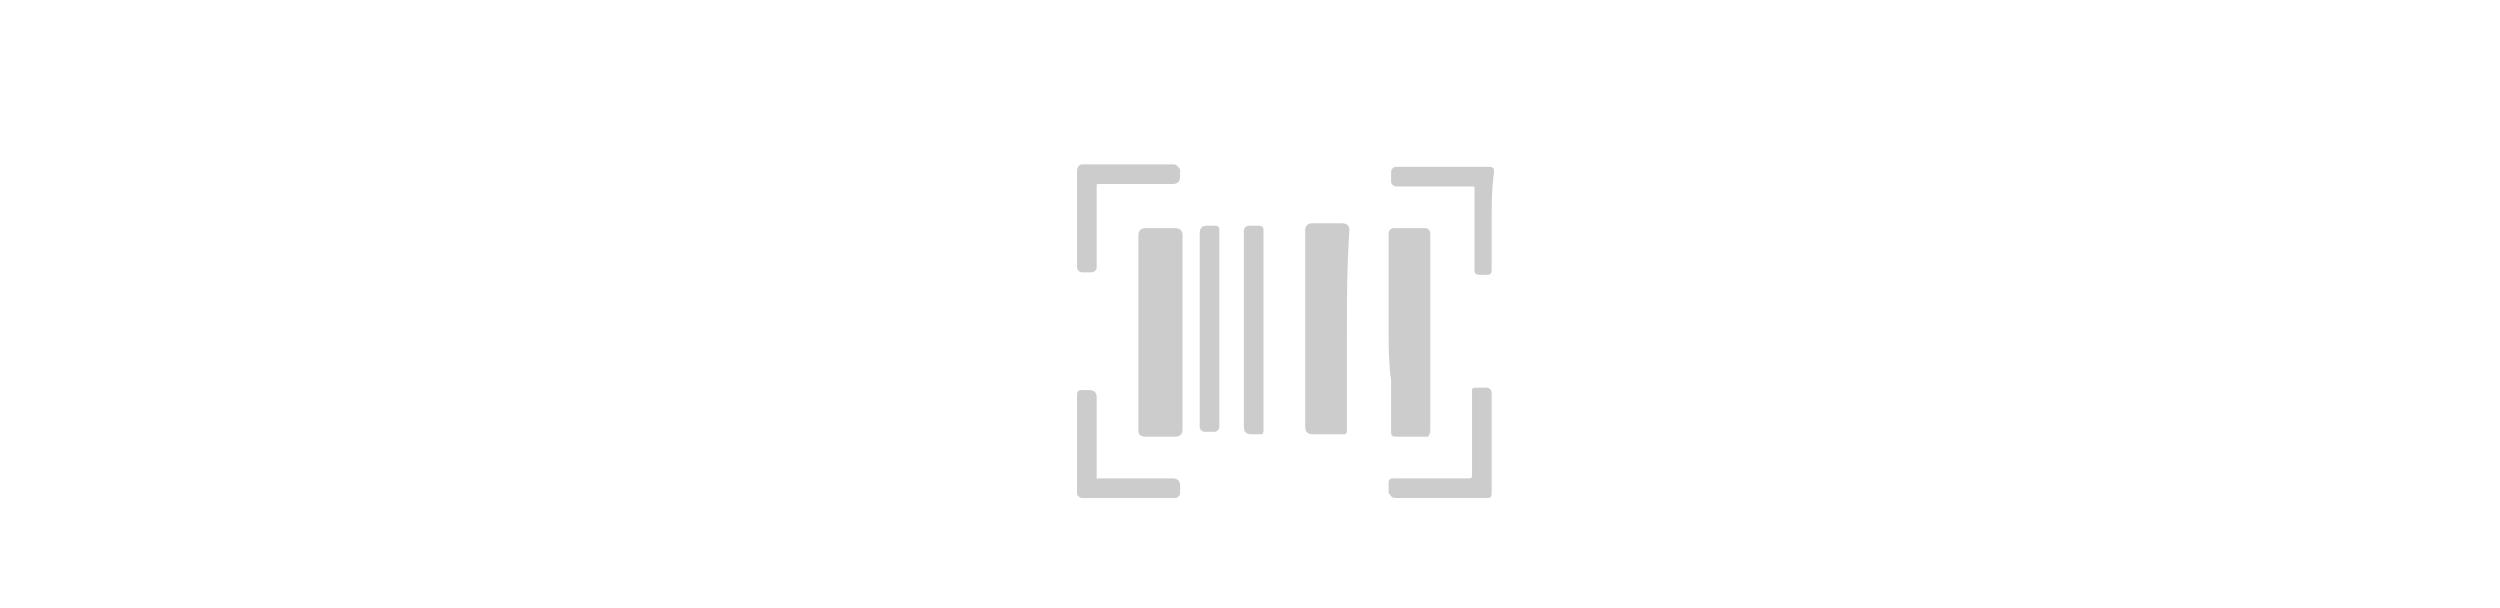 <?xml version="1.0" encoding="utf-8"?>
<!-- Generator: Adobe Illustrator 24.3.0, SVG Export Plug-In . SVG Version: 6.00 Build 0)  -->
<svg version="1.1" baseProfile="tiny" xmlns="http://www.w3.org/2000/svg" xmlns:xlink="http://www.w3.org/1999/xlink" x="0px"
	 y="0px" viewBox="0 0 101.9 24.8" overflow="visible" xml:space="preserve">
<g id="圖層_1" display="none">
	<g display="inline">
		<path fill="none" d="M55.1,14v-1.3l0,0h0h-0.3h-5.2h0c0,0,0,0,0,0V14c0,0-0.1,2.1,2.7,2.2l0,0l0,0C55.2,16.1,55.1,14,55.1,14z"/>
		<path fill="#CCCCCC" d="M54,7.7v2.5h1.7V7.7c0-0.5-0.4-0.8-0.8-0.8C54.3,6.9,54,7.3,54,7.7z"/>
		<path fill="#CCCCCC" d="M49,7.7v2.5h1.7V7.7c0-0.5-0.4-0.8-0.8-0.8C49.4,6.9,49,7.3,49,7.7z"/>
		<path fill="#CCCCCC" d="M56.5,13.6v-0.8h0.4c0.2,0,0.4-0.2,0.4-0.4v-0.8c0-0.2-0.2-0.4-0.4-0.4h-9.1c-0.2,0-0.4,0.2-0.4,0.4v0.8
			c0,0.2,0.2,0.4,0.4,0.4h0.4v0.8c0,2,1.4,3.7,3.3,4.1v2.6h1.7v-2.6C55.1,17.3,56.5,15.6,56.5,13.6z M52.3,16.2L52.3,16.2L52.3,16.2
			c-2.9-0.1-2.8-2.2-2.8-2.2v-1.2c0,0,0,0,0,0h0h5.2h0.3h0l0,0V14C55.1,14,55.2,16.1,52.3,16.2z"/>
	</g>
</g>
<g id="圖層_2">
	<g id="MDen6q.tif">
		<g>
			<path fill="#CCCCCC" d="M46.4,13.5c0-1.3,0-2.6,0-3.9c0-0.2,0.1-0.3,0.3-0.3c0.4,0,0.8,0,1.2,0c0.2,0,0.3,0.1,0.3,0.3
				c0,2.6,0,5.3,0,7.9c0,0.2-0.1,0.3-0.3,0.3c-0.4,0-0.8,0-1.2,0c-0.2,0-0.3-0.1-0.3-0.2C46.4,16.2,46.4,14.9,46.4,13.5
				C46.4,13.5,46.4,13.5,46.4,13.5z"/>
			<path fill="#CCCCCC" d="M54.9,13.5c0,1.3,0,2.6,0,4c0,0.1,0,0.2-0.1,0.2c0,0-0.1,0-0.1,0c-0.4,0-0.8,0-1.2,0
				c-0.2,0-0.3-0.1-0.3-0.3c0-1.9,0-3.8,0-5.7c0-0.8,0-1.5,0-2.3c0-0.2,0.1-0.3,0.3-0.3c0.4,0,0.8,0,1.2,0c0.2,0,0.3,0.1,0.3,0.3
				C54.9,10.9,54.9,12.2,54.9,13.5C54.9,13.5,54.9,13.5,54.9,13.5z"/>
			<path fill="#CCCCCC" d="M56.6,13.5c0-1.3,0-2.6,0-3.9c0,0,0-0.1,0-0.1c0-0.1,0.1-0.2,0.2-0.2c0.4,0,0.9,0,1.3,0
				c0.1,0,0.2,0.1,0.2,0.2c0,0,0,0.1,0,0.1c0,2.6,0,5.3,0,7.9c0,0.1,0,0.2-0.1,0.3c0,0-0.1,0-0.1,0c-0.4,0-0.8,0-1.2,0
				c-0.2,0-0.2-0.1-0.2-0.2c0-0.7,0-1.4,0-2.1C56.6,14.8,56.6,14.1,56.6,13.5z"/>
			<path fill="#CCCCCC" d="M48.9,13.5c0-1.3,0-2.6,0-4c0-0.2,0.1-0.3,0.3-0.3c0.1,0,0.2,0,0.3,0c0.2,0,0.2,0.1,0.2,0.2
				c0,0.2,0,0.5,0,0.7c0,2.4,0,4.8,0,7.2c0,0,0,0.1,0,0.1c0,0.1-0.1,0.2-0.2,0.2c-0.1,0-0.3,0-0.4,0c-0.1,0-0.2-0.1-0.2-0.2
				c0-0.2,0-0.5,0-0.7C48.9,15.7,48.9,14.6,48.9,13.5z"/>
			<path fill="#CCCCCC" d="M51.5,13.5c0,1.3,0,2.6,0,4c0,0.1,0,0.2-0.1,0.2c0,0-0.1,0-0.1,0c-0.1,0-0.2,0-0.3,0
				c-0.2,0-0.3-0.1-0.3-0.3c0-0.8,0-1.5,0-2.3c0-1.9,0-3.8,0-5.6c0,0,0,0,0-0.1c0-0.1,0.1-0.2,0.2-0.2c0.1,0,0.3,0,0.4,0
				c0.2,0,0.2,0.1,0.2,0.2c0,0.5,0,1,0,1.4C51.5,11.8,51.5,12.7,51.5,13.5z"/>
			<path fill="#CCCCCC" d="M43.9,9c0-0.7,0-1.3,0-2c0-0.2,0.1-0.3,0.2-0.3c1.2,0,2.5,0,3.7,0c0.2,0,0.2,0.1,0.3,0.2
				c0,0.1,0,0.2,0,0.3c0,0.2-0.1,0.3-0.3,0.3c-0.3,0-0.5,0-0.8,0c-0.7,0-1.5,0-2.2,0c-0.1,0-0.1,0-0.1,0.1c0,1.1,0,2.1,0,3.2
				c0,0,0,0.1,0,0.1c0,0.1-0.1,0.2-0.2,0.2c-0.1,0-0.3,0-0.4,0c-0.1,0-0.2-0.1-0.2-0.2C43.9,10.3,43.9,9.6,43.9,9z"/>
			<path fill="#CCCCCC" d="M60.8,9c0,0.7,0,1.3,0,2c0,0.2-0.1,0.2-0.2,0.2c-0.1,0-0.2,0-0.3,0c-0.2,0-0.2-0.1-0.2-0.3
				c0-0.5,0-1,0-1.5c0-0.6,0-1.2,0-1.7c0-0.1,0-0.1-0.1-0.1c-1,0-2,0-3,0c0,0-0.1,0-0.1,0c-0.1,0-0.2-0.1-0.2-0.2c0-0.1,0-0.3,0-0.4
				c0-0.1,0.1-0.2,0.2-0.2c0,0,0.1,0,0.1,0c1.2,0,2.5,0,3.7,0c0,0,0,0,0,0c0.2,0,0.2,0.1,0.2,0.2C60.8,7.7,60.8,8.3,60.8,9z"/>
			<path fill="#CCCCCC" d="M43.9,18.1c0-0.7,0-1.3,0-2c0-0.2,0.1-0.2,0.2-0.2c0.1,0,0.2,0,0.3,0c0.2,0,0.3,0.1,0.3,0.3
				c0,1.1,0,2.1,0,3.2c0,0.2,0,0.1,0.1,0.1c1,0,2,0,3,0c0.2,0,0.3,0.1,0.3,0.3c0,0.1,0,0.2,0,0.3c0,0.1-0.1,0.2-0.2,0.2
				c-1.3,0-2.5,0-3.8,0c-0.1,0-0.2-0.1-0.2-0.2C43.9,19.4,43.9,18.7,43.9,18.1z"/>
			<path fill="#CCCCCC" d="M60.8,18.1c0,0.7,0,1.3,0,2c0,0.2-0.1,0.2-0.2,0.2c-1.2,0-2.5,0-3.7,0c-0.2,0-0.2-0.1-0.3-0.2
				c0-0.1,0-0.2,0-0.4c0-0.2,0.1-0.2,0.2-0.2c1,0,2,0,3,0c0.2,0,0.2,0,0.2-0.2c0-1.1,0-2.1,0-3.2c0-0.1,0-0.1,0-0.2
				c0-0.1,0.1-0.1,0.2-0.1c0.1,0,0.3,0,0.4,0c0.1,0,0.2,0.1,0.2,0.2C60.8,16.8,60.8,17.4,60.8,18.1z"/>
		</g>
	</g>
</g>
</svg>
